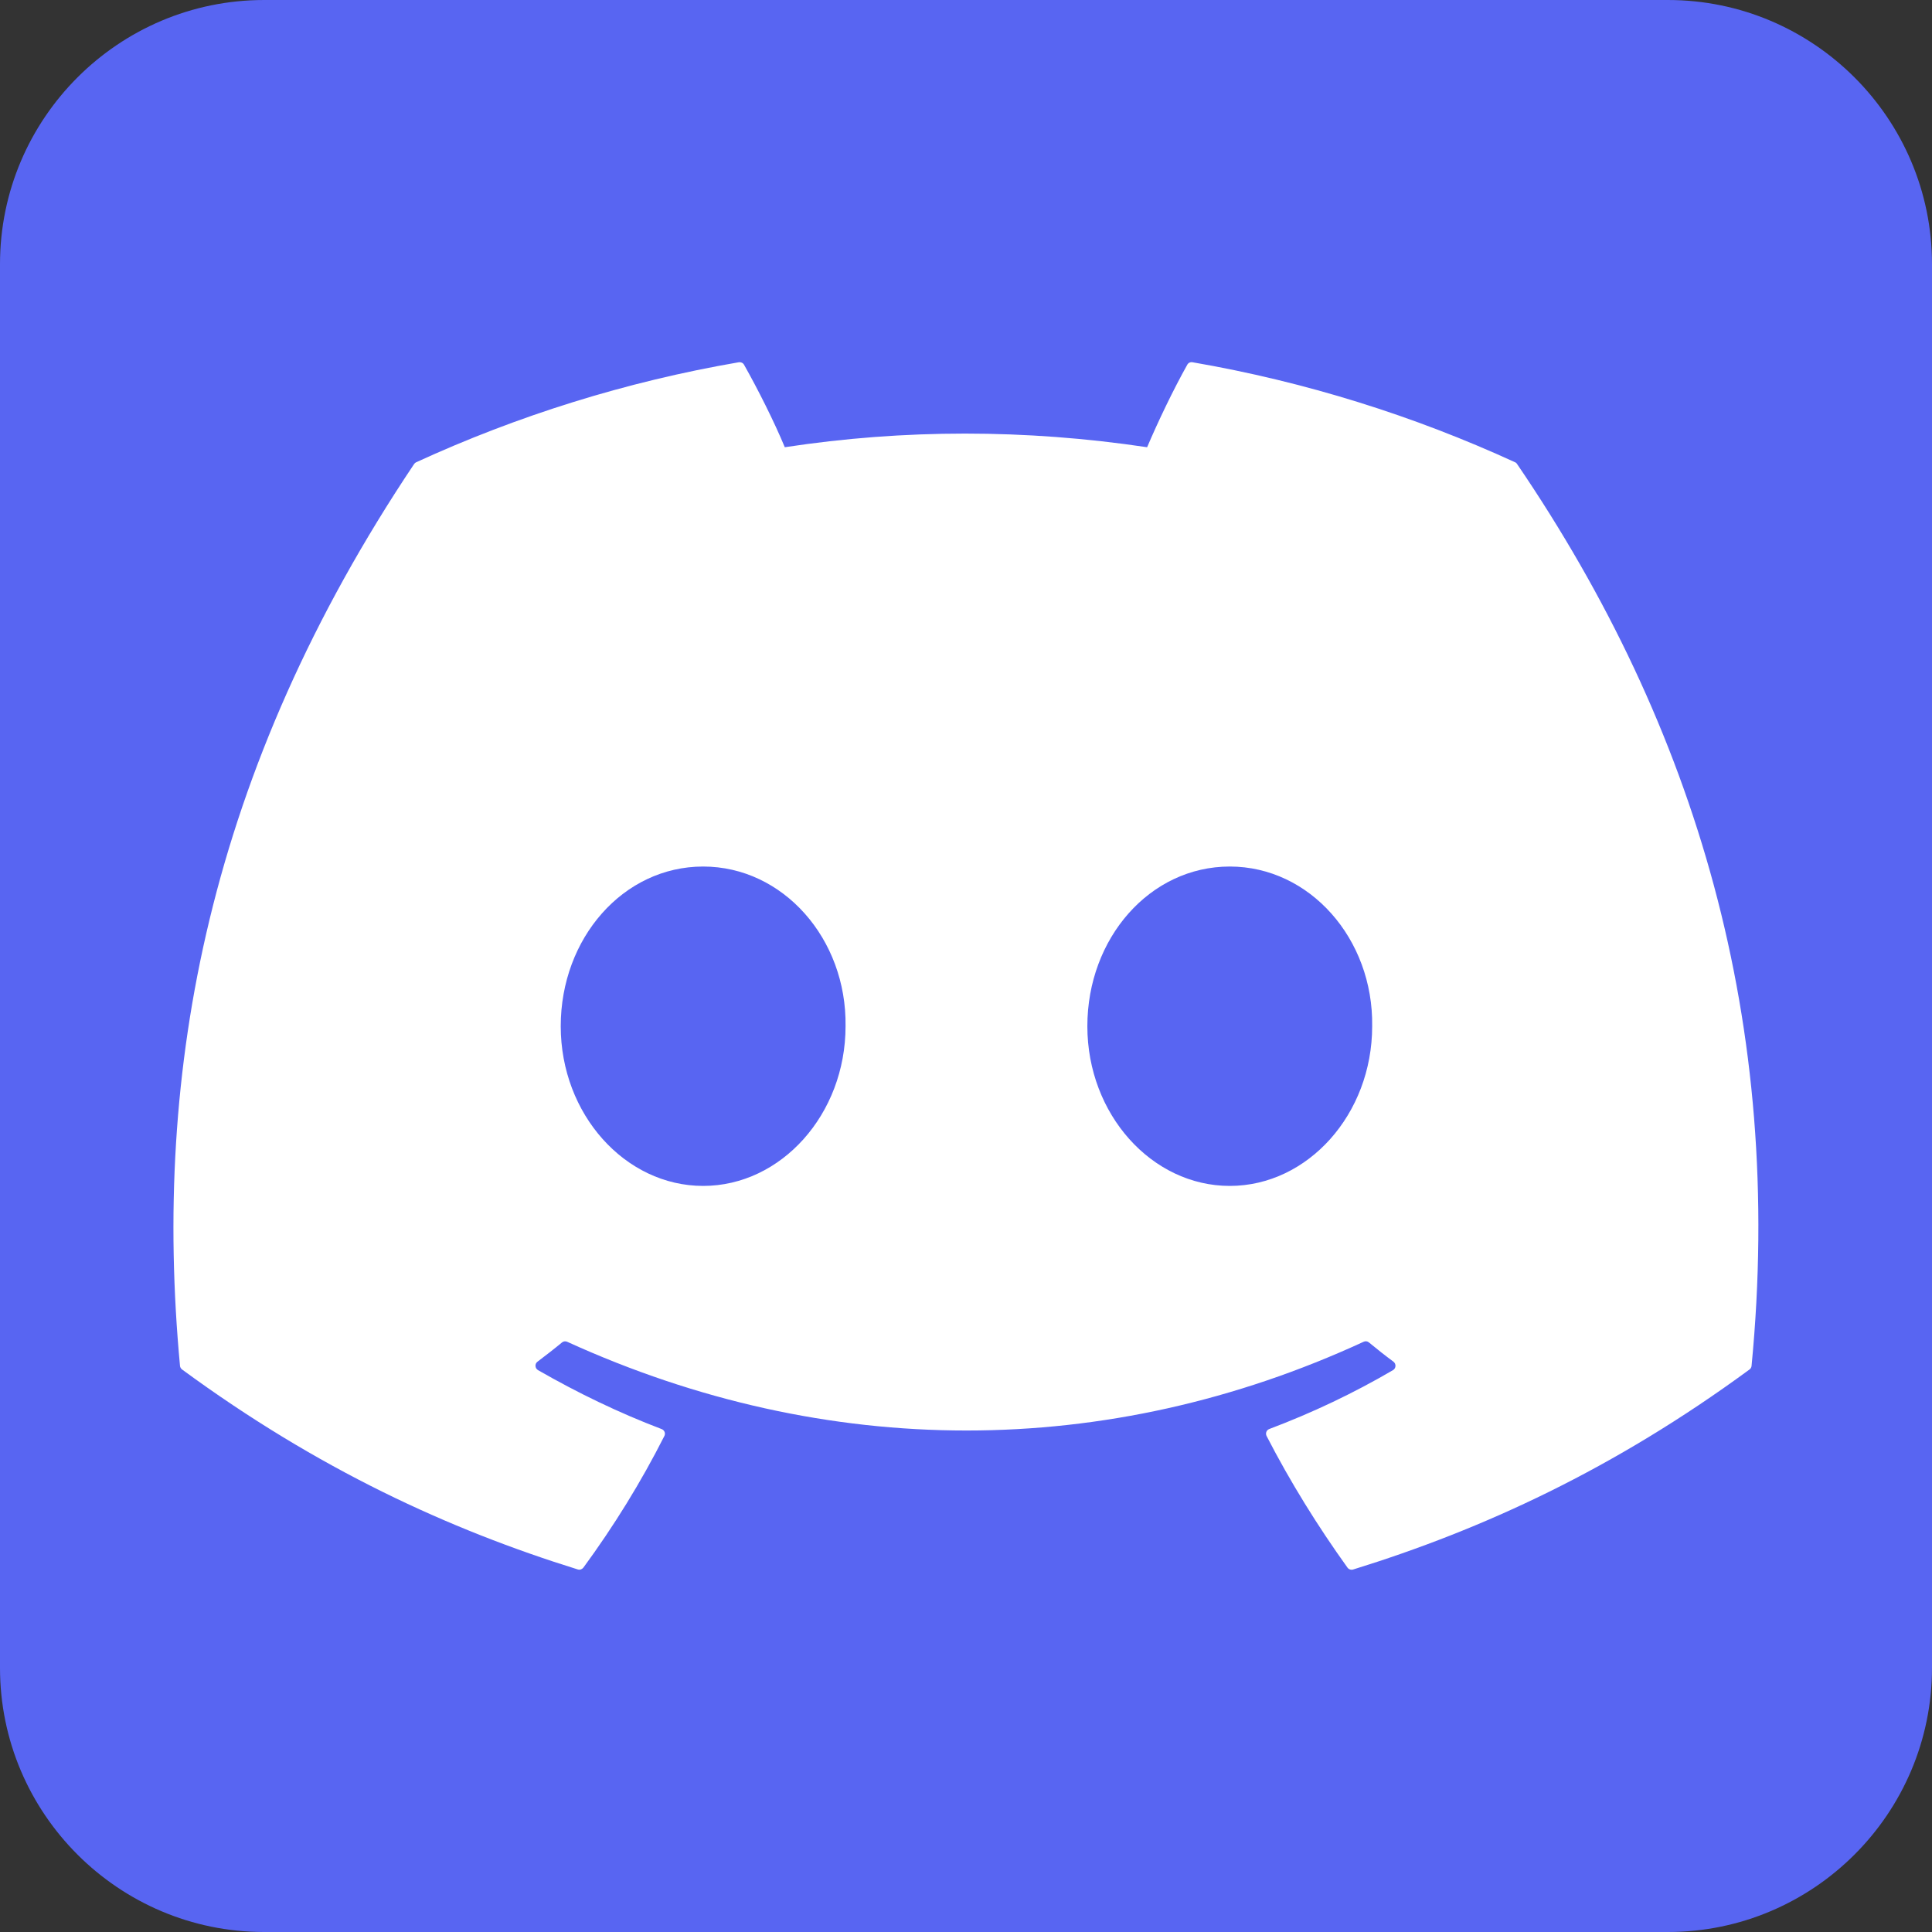<?xml version="1.0" encoding="UTF-8"?>
<svg id="Ebene_1" data-name="Ebene 1" xmlns="http://www.w3.org/2000/svg" viewBox="0 0 256 256">
  <rect x="0" y="0" width="256" height="256" fill="#333333" stroke="none"/>
  <defs>
    <style>
      .cls-1 {
        fill: #fff;
      }

      .cls-2 {
        fill: #5865f2;
      }
    </style>
  </defs>
  <g id="Ebene_2" data-name="Ebene 2">
    <path class="cls-2" d="m256,35v186c0,19.3-15.7,35-35,35H35c-19.3,0-35-15.7-35-35V35C0,15.7,15.7,0,35,0h186c19.3,0,35,15.7,35,35Z"/>
  </g>
  <path class="cls-1" d="m201.04,61.51c23.72,34.87,35.43,74.2,31.05,119.48-.02.19-.12.37-.28.48-17.96,13.19-35.36,21.19-52.52,26.5-.27.08-.57-.02-.74-.25-3.96-5.52-7.57-11.33-10.72-17.44-.18-.36-.02-.79.36-.93,5.72-2.16,11.16-4.74,16.39-7.8.41-.24.44-.83.06-1.12-1.11-.82-2.21-1.69-3.26-2.56-.2-.16-.46-.19-.69-.08-33.96,15.68-71.17,15.68-105.54,0-.22-.1-.49-.07-.68.09-1.05.87-2.15,1.72-3.25,2.55-.38.28-.35.87.07,1.12,5.23,3,10.67,5.64,16.38,7.81.37.14.55.56.36.92-3.09,6.11-6.69,11.93-10.73,17.44-.18.22-.46.33-.74.24-17.08-5.31-34.48-13.31-52.44-26.5-.15-.12-.26-.3-.27-.49-3.66-39.17,3.8-78.83,31.02-119.48.07-.11.17-.19.28-.24,13.4-6.15,27.75-10.67,42.75-13.25.27-.04.55.08.69.33,1.85,3.28,3.97,7.49,5.4,10.93,15.81-2.41,31.87-2.41,48.01,0,1.43-3.37,3.48-7.65,5.32-10.93.13-.25.41-.38.69-.33,15.01,2.59,29.36,7.11,42.74,13.25.12.05.22.13.27.25h0Zm-89,74.47c.17-11.58-8.28-21.16-18.87-21.16s-18.87,9.5-18.87,21.16,8.53,21.16,18.87,21.16,18.87-9.5,18.87-21.16Zm69.78,0c.17-11.58-8.28-21.16-18.87-21.16s-18.87,9.5-18.87,21.16,8.53,21.16,18.87,21.16,18.87-9.5,18.87-21.16Z"/>
</svg>